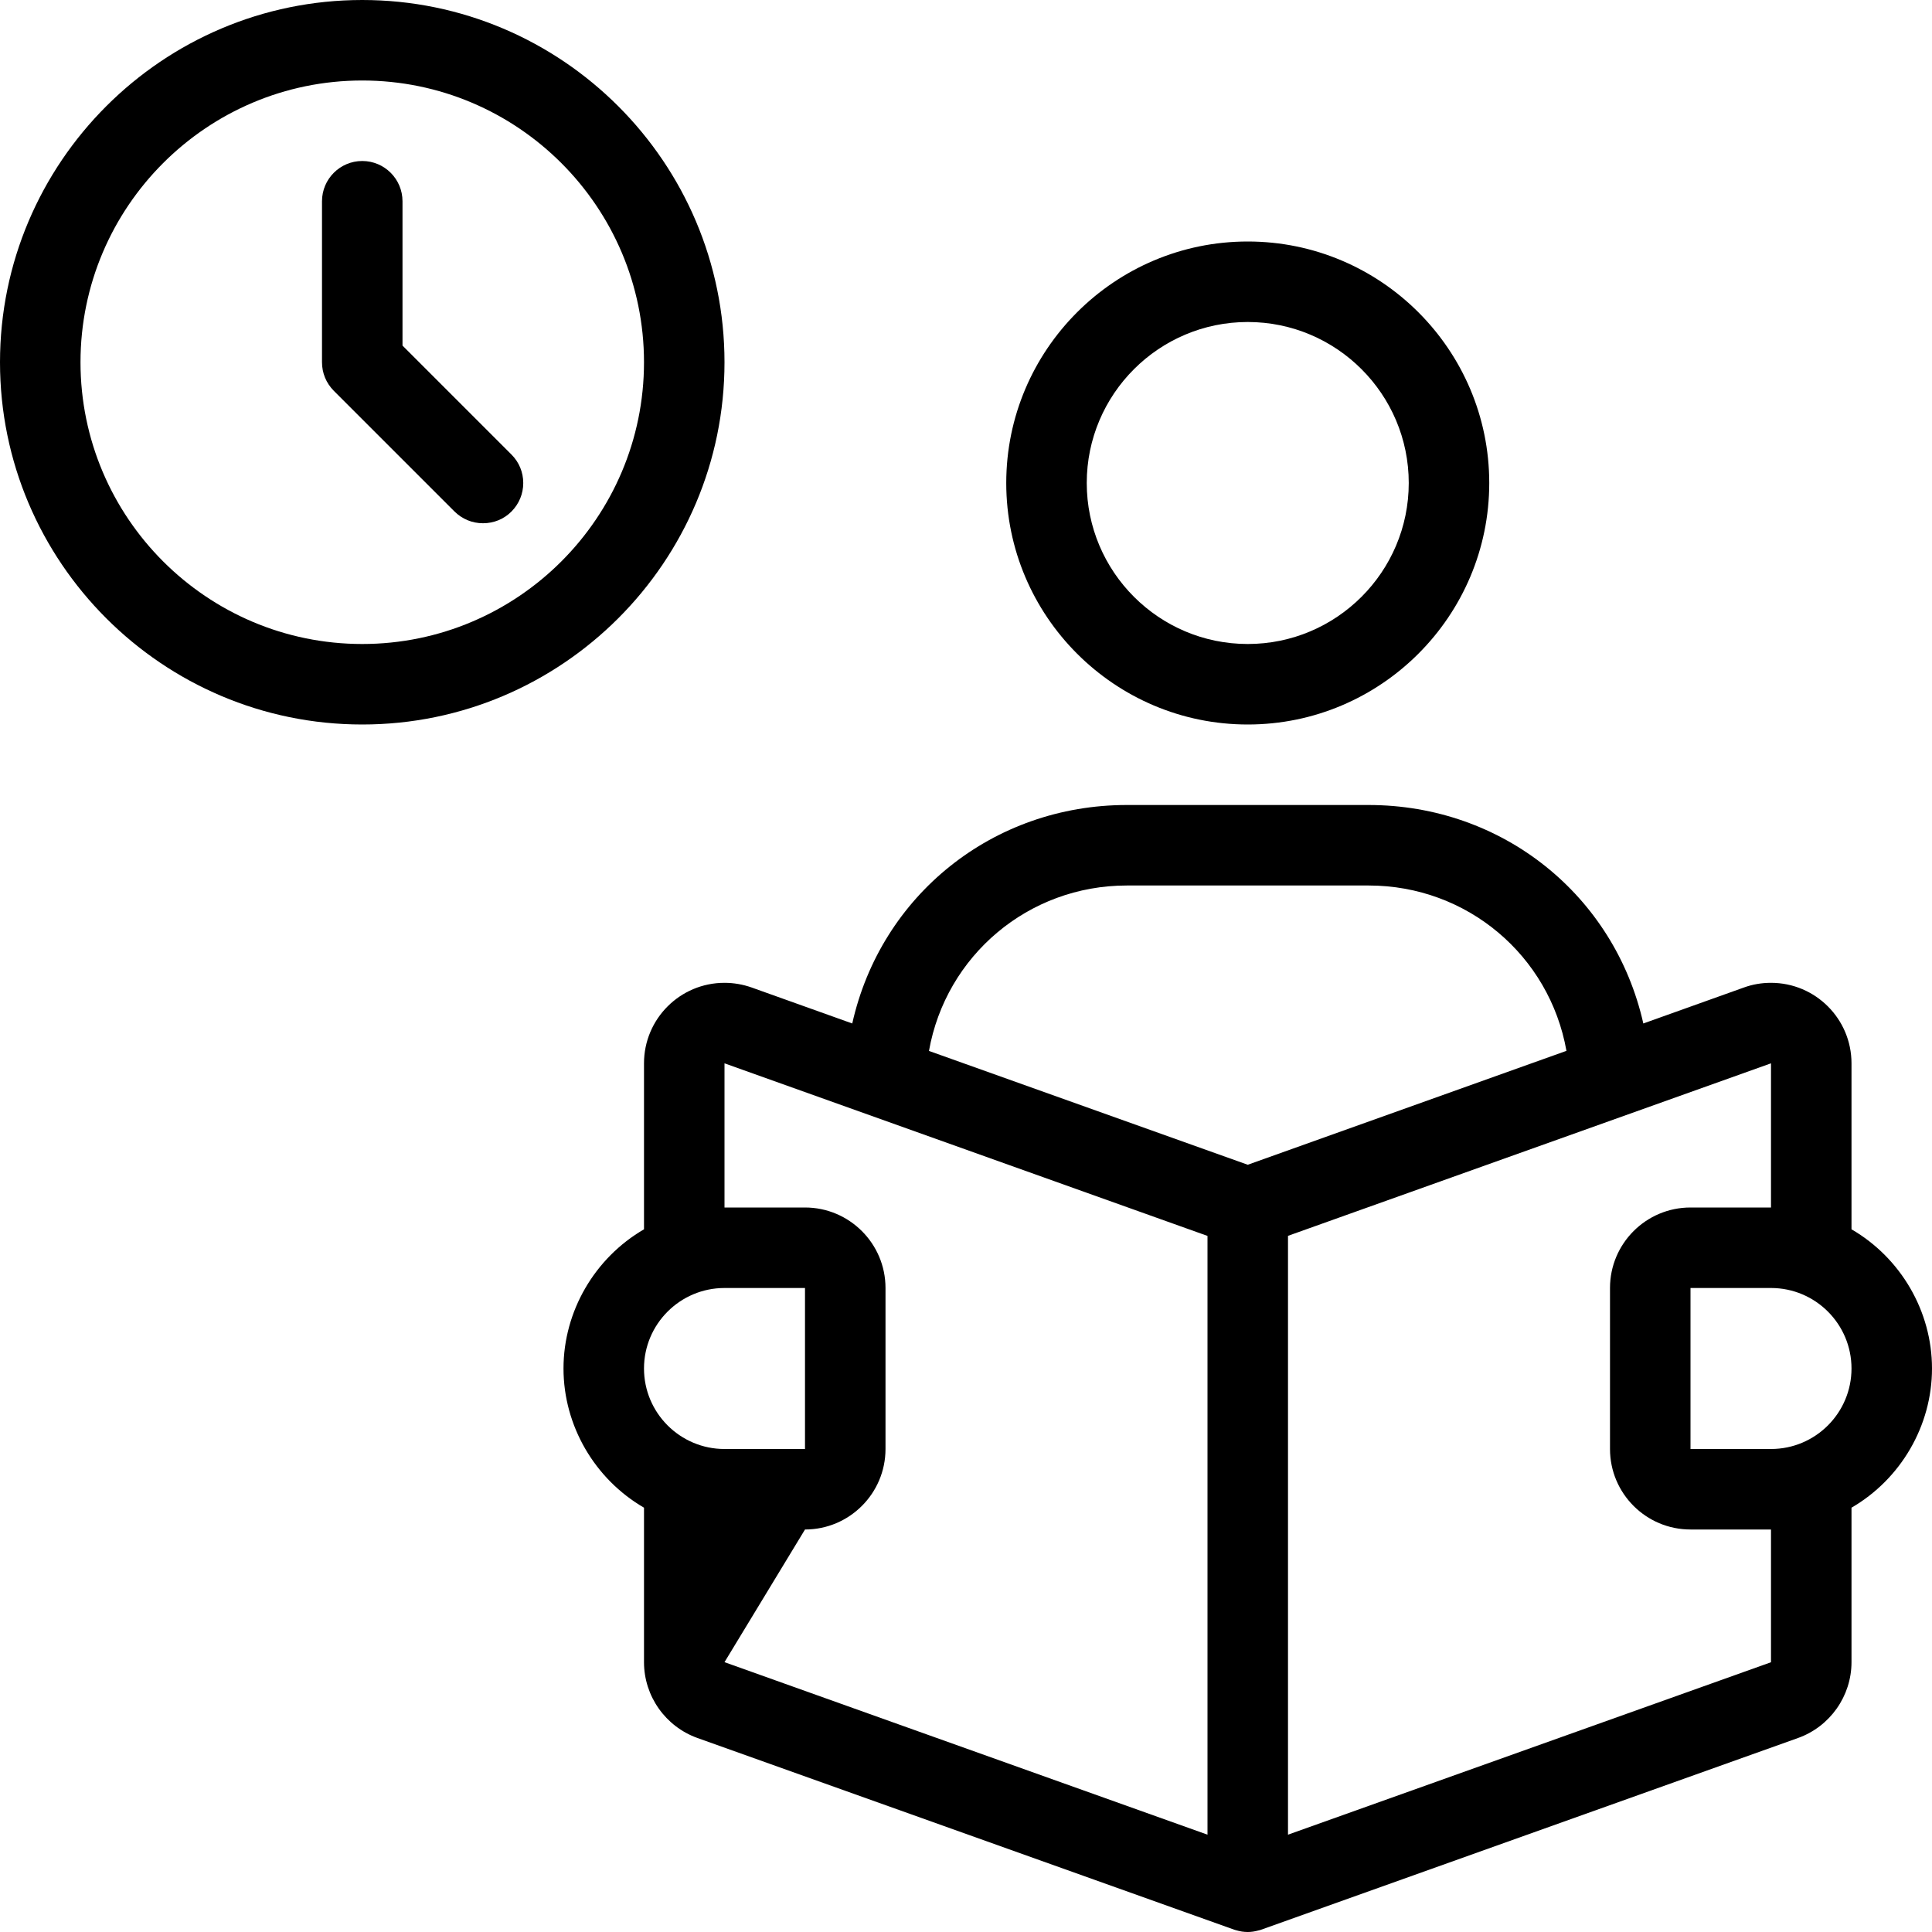 <?xml version="1.0" encoding="utf-8"?>
<!-- Generator: Adobe Illustrator 22.1.0, SVG Export Plug-In . SVG Version: 6.00 Build 0)  -->
<svg version="1.1" id="Light" xmlns="http://www.w3.org/2000/svg" xmlns:xlink="http://www.w3.org/1999/xlink" x="0px" y="0px"
	 viewBox="0 0 24 24" style="enable-background:new 0 0 24 24;" xml:space="preserve">
<g>
	<title>waiting-room-read</title>
	<path d="M4.5,9C2.019,9,0,6.981,0,4.5S2.019,0,4.5,0S9,2.019,9,4.5S6.981,9,4.5,9z M4.5,1C2.57,1,1,2.57,1,4.5S2.57,8,4.5,8
		S8,6.43,8,4.5S6.43,1,4.5,1z"/>
	<path d="M6,6.5c-0.134,0-0.259-0.052-0.354-0.146l-1.5-1.5C4.052,4.759,4,4.634,4,4.5v-2C4,2.224,4.224,2,4.5,2S5,2.224,5,2.5
		v1.793l1.354,1.354C6.448,5.741,6.5,5.866,6.5,6S6.448,6.259,6.354,6.354S6.134,6.5,6,6.5z"/>
	<path d="M15.5,24c-0.048,0-0.096-0.007-0.145-0.022c-0.006-0.001-0.012-0.003-0.018-0.005L8.664,21.59
		C8.267,21.448,8,21.07,8,20.648v-1.919C7.388,18.374,7,17.711,7,17s0.388-1.374,1-1.729v-2.062c0-0.552,0.448-1,1-1
		c0.115,0,0.229,0.02,0.337,0.058l1.25,0.447C10.943,11.124,12.333,10,13.998,10H17c1.667,0,3.056,1.124,3.414,2.714l1.25-0.447
		c0.107-0.039,0.22-0.058,0.336-0.058c0.552,0,1,0.448,1,1v2.062c0.612,0.355,1,1.018,1,1.729s-0.388,1.374-1,1.729v1.919
		c0,0.421-0.267,0.8-0.664,0.942l-6.668,2.381c-0.01,0.004-0.021,0.007-0.032,0.009C15.586,23.994,15.543,24,15.5,24z M16,22.791
		l6-2.142V19h-1c-0.552,0-1-0.448-1-1v-2c0-0.552,0.448-1,1-1h1v-1.791l-0.006,0.001c0.002,0,0.004,0,0.006-0.001l-6,2.143V22.791z
		 M9,20.648l6,2.143v-7.438l-6-2.144L9,15h1c0.551,0,1,0.448,1,1v2c0,0.552-0.449,1-1,1L9,20.648z M21,18h1c0.552,0,1-0.448,1-1
		s-0.448-1-1-1h-1L21,18z M9,16c-0.551,0-1,0.448-1,1s0.449,1,1,1h1v-2H9z M15.5,14.469l3.959-1.415
		C19.249,11.87,18.225,11,17.002,11h-3.004c-1.223,0-2.248,0.871-2.458,2.055L15.5,14.469z"/>
	<path d="M15.5,9c-1.654,0-3-1.346-3-3s1.346-3,3-3s3,1.346,3,3S17.154,9,15.5,9z M15.5,4c-1.103,0-2,0.897-2,2s0.897,2,2,2
		s2-0.897,2-2S16.603,4,15.5,4z"/>
</g>
</svg>

